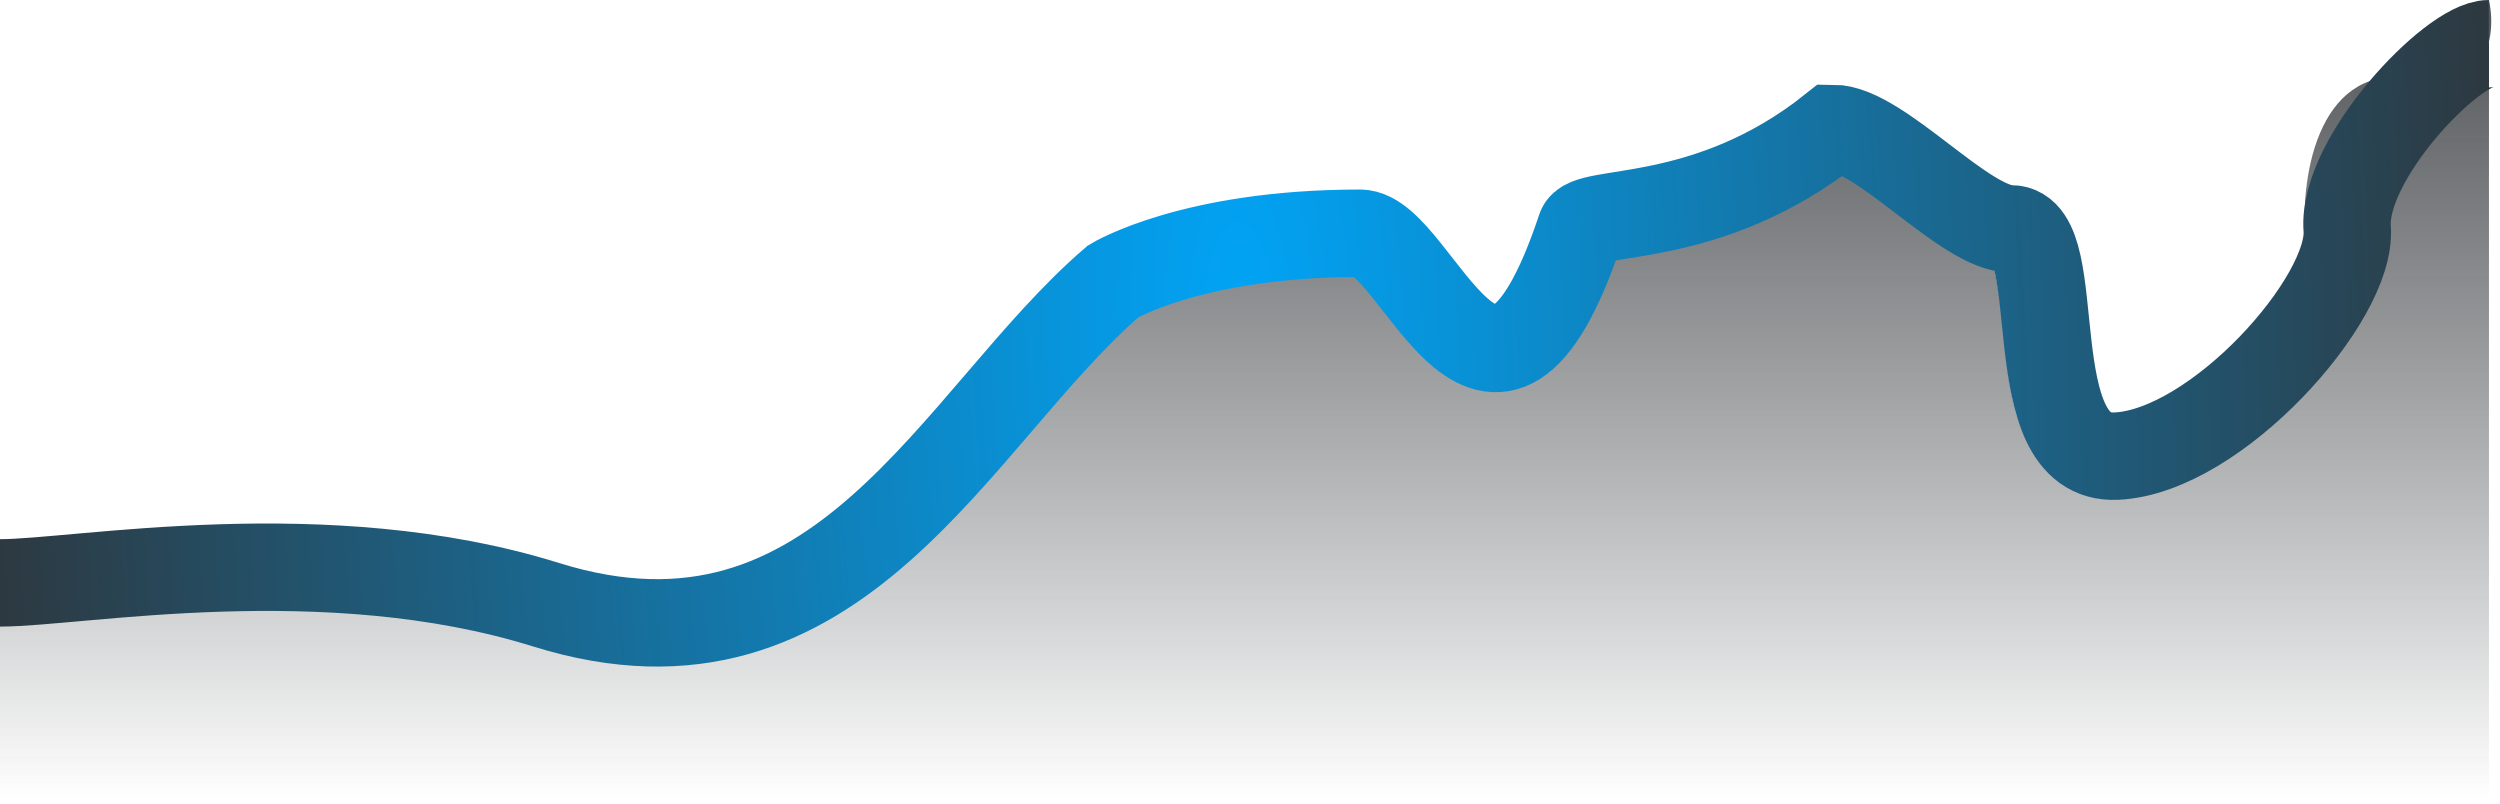 <svg width="286" height="92" viewBox="0 0 286 92" fill="none" xmlns="http://www.w3.org/2000/svg">
<path d="M0 67.5C9.611 63.5 32.434 62.623 57.668 70.5C91.308 81 104.524 49 122.545 33.5C122.545 33.5 131.556 28 150.778 28C157.413 28 165.796 58 176.008 27.5C176.609 25 190.425 27.5 204.842 16C210.249 16 219.98 27.5 225.266 27.5C231.874 27.5 225.867 54 237.281 53.5C248.694 53 264.312 35.5 263.712 27.5C263.111 19.5 265.514 7 276.327 9C281.805 10.013 284.038 7.604 284.737 4.77V0C285.03 1.345 285.141 3.129 284.737 4.77V91.5H0V67.5Z" fill="url(#paint0_linear)"/>
<path d="M0 66.682C9.011 66.682 37.239 61.305 62.474 69.182C96.114 79.682 109.329 47.682 127.351 32.182C127.351 32.182 136.361 26.682 155.584 26.682C162.219 26.682 170.602 56.682 180.814 26.182C181.414 23.682 195.231 26.182 209.648 14.682C215.054 14.682 224.786 26.182 230.072 26.182C236.68 26.182 230.673 52.682 242.086 52.182C253.5 51.682 269.118 34.182 268.517 26.182C267.917 18.182 280.532 5 284.737 5" stroke="url(#paint1_radial)" stroke-width="10"/>
<defs>
<linearGradient id="paint0_linear" x1="142.5" y1="0" x2="142.5" y2="91.5" gradientUnits="userSpaceOnUse">
<stop stop-color="#525558"/>
<stop offset="1" stop-color="#3B3F43" stop-opacity="0"/>
</linearGradient>
<radialGradient id="paint1_radial" cx="0" cy="0" r="1" gradientUnits="userSpaceOnUse" gradientTransform="translate(142.068 38.128) rotate(-2.272) scale(149.995 445.955)">
<stop stop-color="#01A4F6"/>
<stop offset="1" stop-color="#2F3438"/>
</radialGradient>
</defs>
</svg>
